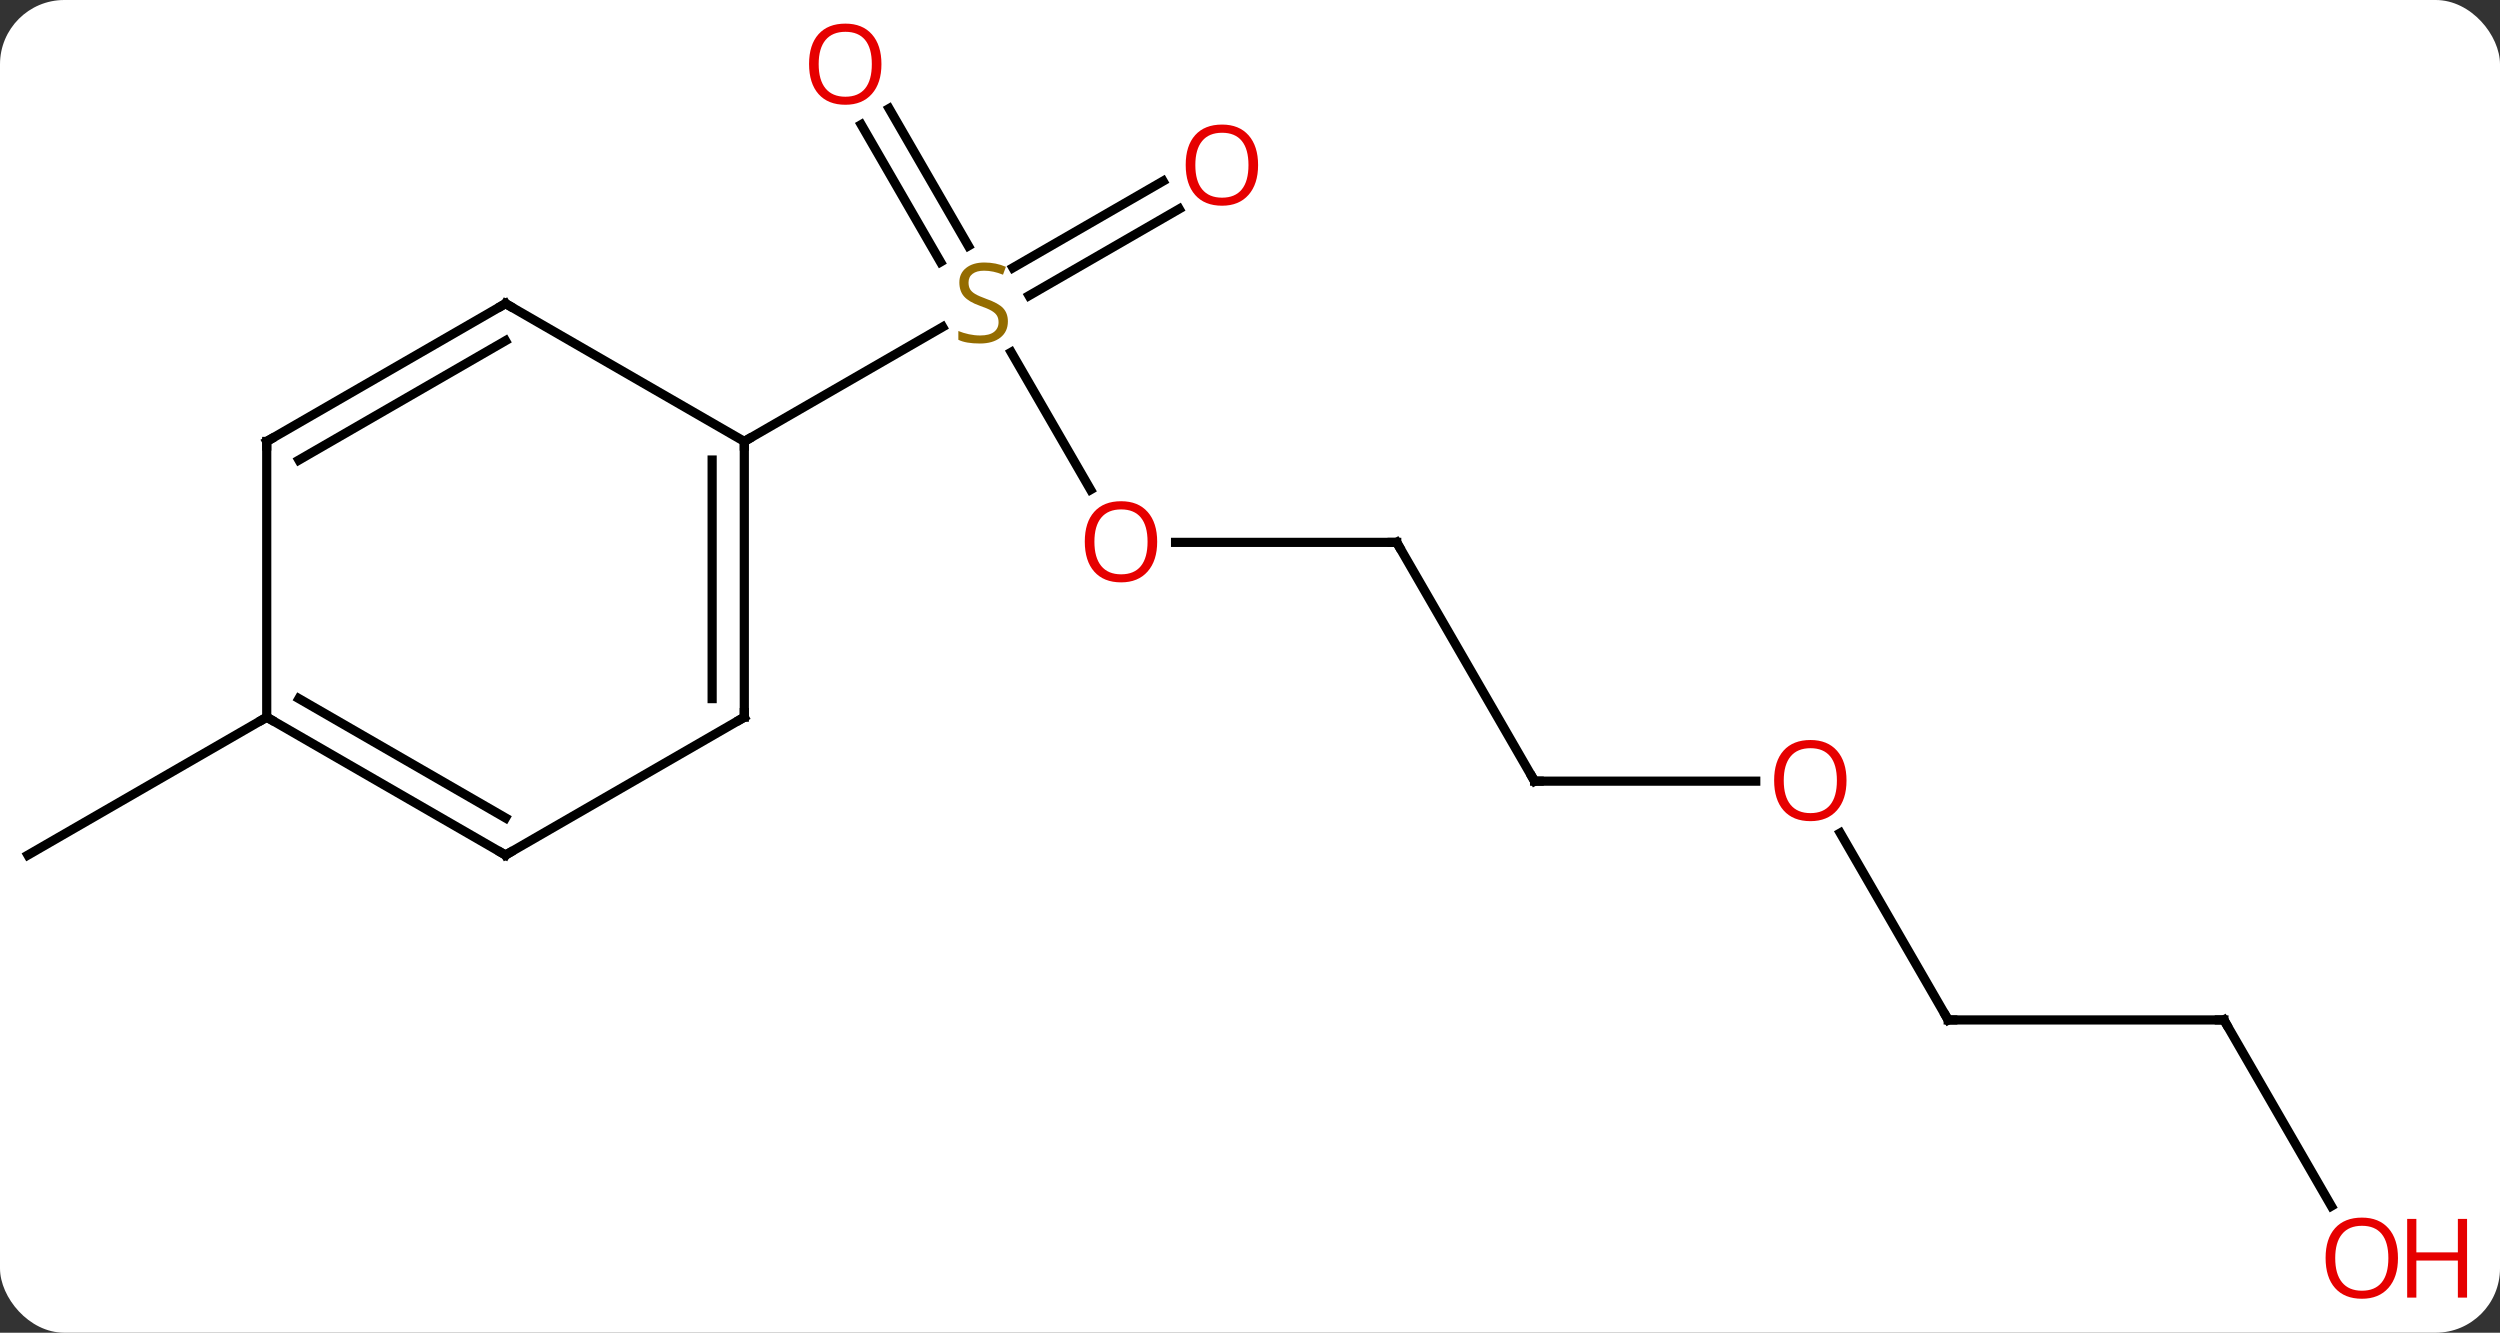 <svg width="272" viewBox="0 0 272 145" style="fill-opacity:1; color-rendering:auto; color-interpolation:auto; text-rendering:auto; stroke:black; stroke-linecap:square; stroke-miterlimit:10; shape-rendering:auto; stroke-opacity:1; fill:black; stroke-dasharray:none; font-weight:normal; stroke-width:1; font-family:'Open Sans'; font-style:normal; stroke-linejoin:miter; font-size:12; stroke-dashoffset:0; image-rendering:auto;" height="145" class="cas-substance-image" xmlns:xlink="http://www.w3.org/1999/xlink" xmlns="http://www.w3.org/2000/svg"><rect x="0" y="0" width="272" height="145" fill="#333333" stroke="none"/><svg class="cas-substance-single-component"><rect y="0" x="0" width="272" stroke="none" ry="7" rx="7" height="145" fill="white" class="cas-substance-group"/><svg y="0" x="0" width="272" viewBox="0 0 272 145" style="fill:black;" height="145" class="cas-substance-single-component-image"><svg><g><g transform="translate(130,72)" style="text-rendering:geometricPrecision; color-rendering:optimizeQuality; color-interpolation:linearRGB; stroke-linecap:butt; image-rendering:optimizeQuality;"><line y2="-18.718" y1="-33.676" x2="-11.344" x1="-19.981" style="fill:none;"/><line y2="-60.192" y1="-45.244" x2="-33.268" x1="-24.638" style="fill:none;"/><line y2="-58.442" y1="-43.494" x2="-36.299" x1="-27.669" style="fill:none;"/><line y2="-49.266" y1="-39.833" x2="-1.705" x1="-18.043" style="fill:none;"/><line y2="-52.297" y1="-42.864" x2="-3.455" x1="-19.793" style="fill:none;"/><line y2="-23.97" y1="-36.429" x2="-49.02" x1="-27.439" style="fill:none;"/><line y2="-12.99" y1="-12.99" x2="21.963" x1="-2.099" style="fill:none;"/><line y2="12.99" y1="-12.99" x2="36.963" x1="21.963" style="fill:none;"/><line y2="12.99" y1="12.99" x2="61.026" x1="36.963" style="fill:none;"/><line y2="38.97" y1="18.626" x2="81.963" x1="70.217" style="fill:none;"/><line y2="38.97" y1="38.97" x2="111.963" x1="81.963" style="fill:none;"/><line y2="59.225" y1="38.97" x2="123.656" x1="111.963" style="fill:none;"/><line y2="6.03" y1="21.03" x2="-100.98" x1="-126.963" style="fill:none;"/><line y2="6.03" y1="-23.97" x2="-49.02" x1="-49.02" style="fill:none;"/><line y2="4.009" y1="-21.949" x2="-52.52" x1="-52.52" style="fill:none;"/><line y2="-38.97" y1="-23.97" x2="-75" x1="-49.02" style="fill:none;"/><line y2="21.03" y1="6.03" x2="-75" x1="-49.02" style="fill:none;"/><line y2="-23.97" y1="-38.97" x2="-100.98" x1="-75" style="fill:none;"/><line y2="-21.949" y1="-34.929" x2="-97.48" x1="-75" style="fill:none;"/><line y2="6.03" y1="21.03" x2="-100.98" x1="-75" style="fill:none;"/><line y2="4.009" y1="16.988" x2="-97.48" x1="-75" style="fill:none;"/><line y2="6.03" y1="-23.97" x2="-100.98" x1="-100.98" style="fill:none;"/></g><g transform="translate(130,72)" style="fill:rgb(148,108,0); text-rendering:geometricPrecision; color-rendering:optimizeQuality; image-rendering:optimizeQuality; font-family:'Open Sans'; stroke:rgb(148,108,0); color-interpolation:linearRGB;"><path style="stroke:none;" d="M-20.342 -37.032 Q-20.342 -35.907 -21.162 -35.267 Q-21.982 -34.626 -23.389 -34.626 Q-24.92 -34.626 -25.732 -35.032 L-25.732 -35.986 Q-25.201 -35.767 -24.584 -35.634 Q-23.967 -35.501 -23.357 -35.501 Q-22.357 -35.501 -21.857 -35.884 Q-21.357 -36.267 -21.357 -36.939 Q-21.357 -37.376 -21.537 -37.665 Q-21.717 -37.954 -22.131 -38.197 Q-22.545 -38.439 -23.404 -38.736 Q-24.592 -39.157 -25.107 -39.743 Q-25.623 -40.329 -25.623 -41.282 Q-25.623 -42.267 -24.881 -42.853 Q-24.139 -43.439 -22.904 -43.439 Q-21.639 -43.439 -20.56 -42.97 L-20.873 -42.111 Q-21.935 -42.548 -22.935 -42.548 Q-23.732 -42.548 -24.178 -42.212 Q-24.623 -41.876 -24.623 -41.267 Q-24.623 -40.829 -24.459 -40.54 Q-24.295 -40.251 -23.904 -40.017 Q-23.514 -39.782 -22.701 -39.486 Q-21.357 -39.017 -20.849 -38.462 Q-20.342 -37.907 -20.342 -37.032 Z"/><path style="fill:rgb(230,0,0); stroke:none;" d="M-4.099 -13.06 Q-4.099 -10.998 -5.139 -9.818 Q-6.178 -8.638 -8.021 -8.638 Q-9.912 -8.638 -10.943 -9.803 Q-11.975 -10.967 -11.975 -13.076 Q-11.975 -15.17 -10.943 -16.318 Q-9.912 -17.467 -8.021 -17.467 Q-6.162 -17.467 -5.131 -16.295 Q-4.099 -15.123 -4.099 -13.06 ZM-10.928 -13.06 Q-10.928 -11.326 -10.185 -10.42 Q-9.443 -9.513 -8.021 -9.513 Q-6.599 -9.513 -5.873 -10.412 Q-5.146 -11.31 -5.146 -13.06 Q-5.146 -14.795 -5.873 -15.685 Q-6.599 -16.576 -8.021 -16.576 Q-9.443 -16.576 -10.185 -15.678 Q-10.928 -14.779 -10.928 -13.06 Z"/><path style="fill:rgb(230,0,0); stroke:none;" d="M-34.099 -65.023 Q-34.099 -62.961 -35.139 -61.781 Q-36.178 -60.601 -38.021 -60.601 Q-39.912 -60.601 -40.943 -61.766 Q-41.974 -62.93 -41.974 -65.039 Q-41.974 -67.133 -40.943 -68.281 Q-39.912 -69.43 -38.021 -69.43 Q-36.162 -69.43 -35.131 -68.258 Q-34.099 -67.086 -34.099 -65.023 ZM-40.928 -65.023 Q-40.928 -63.289 -40.185 -62.383 Q-39.443 -61.476 -38.021 -61.476 Q-36.599 -61.476 -35.873 -62.375 Q-35.146 -63.273 -35.146 -65.023 Q-35.146 -66.758 -35.873 -67.648 Q-36.599 -68.539 -38.021 -68.539 Q-39.443 -68.539 -40.185 -67.641 Q-40.928 -66.742 -40.928 -65.023 Z"/><path style="fill:rgb(230,0,0); stroke:none;" d="M6.88 -54.04 Q6.88 -51.978 5.841 -50.798 Q4.802 -49.618 2.959 -49.618 Q1.068 -49.618 0.037 -50.782 Q-0.995 -51.947 -0.995 -54.056 Q-0.995 -56.15 0.037 -57.298 Q1.068 -58.447 2.959 -58.447 Q4.818 -58.447 5.849 -57.275 Q6.88 -56.103 6.88 -54.04 ZM0.052 -54.04 Q0.052 -52.306 0.795 -51.4 Q1.537 -50.493 2.959 -50.493 Q4.38 -50.493 5.107 -51.392 Q5.834 -52.29 5.834 -54.04 Q5.834 -55.775 5.107 -56.665 Q4.38 -57.556 2.959 -57.556 Q1.537 -57.556 0.795 -56.657 Q0.052 -55.759 0.052 -54.04 Z"/></g><g transform="translate(130,72)" style="stroke-linecap:butt; text-rendering:geometricPrecision; color-rendering:optimizeQuality; image-rendering:optimizeQuality; font-family:'Open Sans'; color-interpolation:linearRGB; stroke-miterlimit:5;"><path style="fill:none;" d="M21.463 -12.99 L21.963 -12.99 L22.213 -12.557"/><path style="fill:none;" d="M36.713 12.557 L36.963 12.99 L37.463 12.99"/><path style="fill:rgb(230,0,0); stroke:none;" d="M70.9 12.92 Q70.9 14.982 69.861 16.162 Q68.822 17.342 66.979 17.342 Q65.088 17.342 64.057 16.177 Q63.026 15.013 63.026 12.904 Q63.026 10.81 64.057 9.662 Q65.088 8.513 66.979 8.513 Q68.838 8.513 69.869 9.685 Q70.9 10.857 70.9 12.92 ZM64.072 12.92 Q64.072 14.654 64.815 15.56 Q65.557 16.467 66.979 16.467 Q68.4 16.467 69.127 15.568 Q69.854 14.67 69.854 12.92 Q69.854 11.185 69.127 10.295 Q68.4 9.404 66.979 9.404 Q65.557 9.404 64.815 10.303 Q64.072 11.201 64.072 12.92 Z"/><path style="fill:none;" d="M81.713 38.537 L81.963 38.97 L82.463 38.97"/><path style="fill:none;" d="M111.463 38.97 L111.963 38.97 L112.213 39.403"/><path style="fill:rgb(230,0,0); stroke:none;" d="M130.9 64.883 Q130.9 66.945 129.861 68.125 Q128.822 69.305 126.979 69.305 Q125.088 69.305 124.057 68.141 Q123.025 66.976 123.025 64.867 Q123.025 62.773 124.057 61.625 Q125.088 60.476 126.979 60.476 Q128.838 60.476 129.869 61.648 Q130.9 62.82 130.9 64.883 ZM124.072 64.883 Q124.072 66.617 124.815 67.523 Q125.557 68.43 126.979 68.43 Q128.4 68.43 129.127 67.531 Q129.854 66.633 129.854 64.883 Q129.854 63.148 129.127 62.258 Q128.4 61.367 126.979 61.367 Q125.557 61.367 124.815 62.266 Q124.072 63.164 124.072 64.883 Z"/><path style="fill:rgb(230,0,0); stroke:none;" d="M138.416 69.18 L137.416 69.18 L137.416 65.148 L132.9 65.148 L132.9 69.18 L131.9 69.18 L131.9 60.617 L132.9 60.617 L132.9 64.258 L137.416 64.258 L137.416 60.617 L138.416 60.617 L138.416 69.18 Z"/><path style="fill:none;" d="M-49.02 -23.47 L-49.02 -23.97 L-48.587 -24.22"/><path style="fill:none;" d="M-49.02 5.53 L-49.02 6.03 L-49.453 6.28"/><path style="fill:none;" d="M-74.567 -38.72 L-75 -38.97 L-75.433 -38.72"/><path style="fill:none;" d="M-74.567 20.78 L-75 21.03 L-75.433 20.78"/><path style="fill:none;" d="M-100.547 -24.22 L-100.98 -23.97 L-100.98 -23.47"/><path style="fill:none;" d="M-100.547 6.28 L-100.98 6.03 L-101.413 6.28"/></g></g></svg></svg></svg></svg>